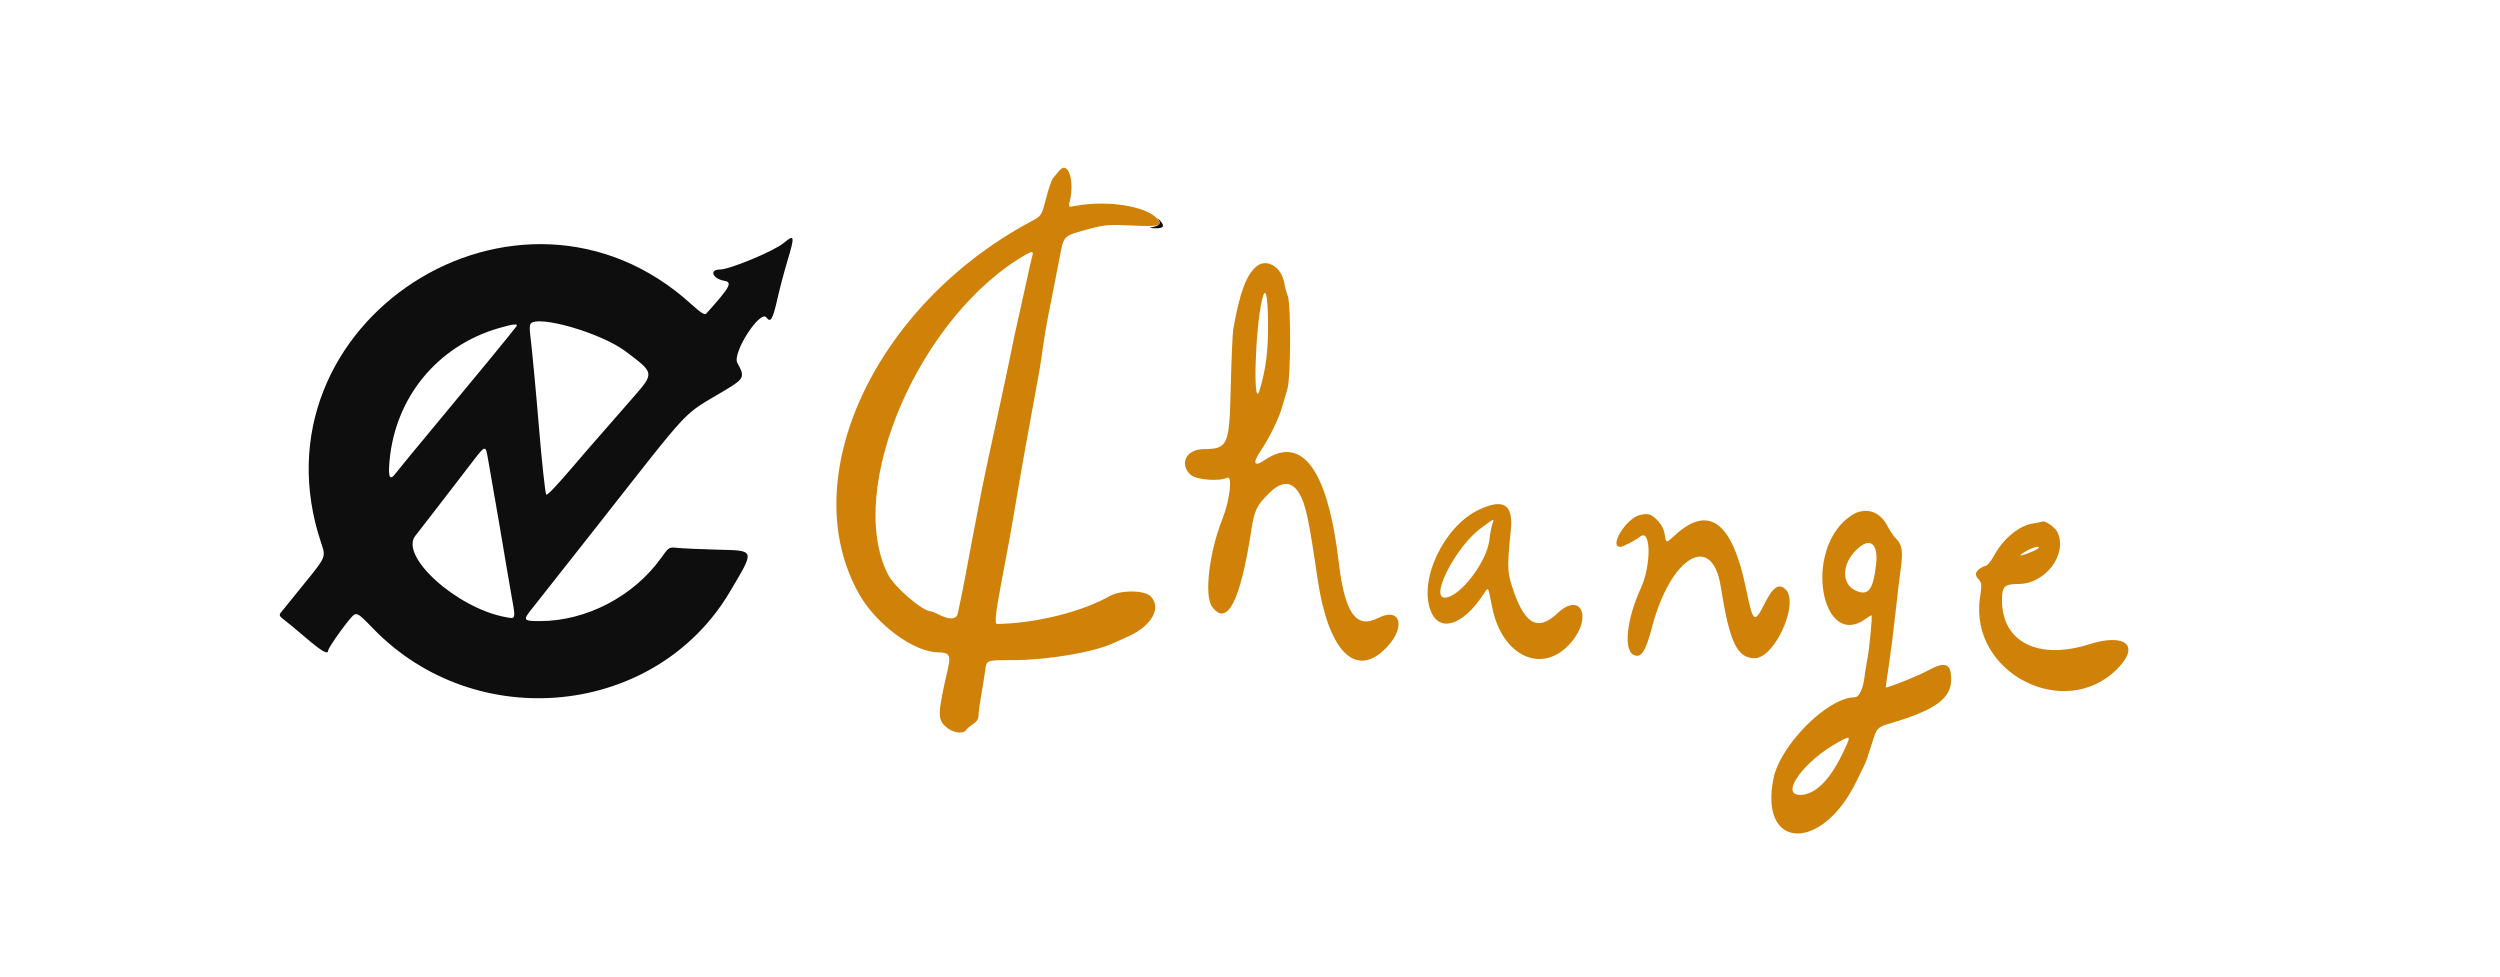 <svg xmlns="http://www.w3.org/2000/svg" width="1280" height="500" viewBox="0 0 1280 370" version="1.1"><path d="M 592.926 47.225 C 594.582 49.340, 593.656 50.623, 590 51.279 C 588.149 51.611, 588.459 51.763, 591.191 51.864 C 595.859 52.036, 596.643 50.789, 593.764 47.773 C 592.519 46.469, 592.142 46.222, 592.926 47.225 M 401.327 59.363 C 396.311 63.556, 373.611 73, 368.547 73 C 362.944 73, 364.856 77.736, 370.878 78.772 C 375.198 79.515, 373.784 82.064, 361.535 95.616 C 360.817 96.411, 358.655 95.029, 354.013 90.803 C 265.606 10.329, 126.324 100.359, 164.529 213.283 C 166.867 220.195, 166.867 220.195, 155.763 233.847 C 149.656 241.356, 144.191 248.111, 143.618 248.858 C 142.835 249.878, 143.229 250.692, 145.199 252.126 C 146.642 253.177, 151.752 257.404, 156.555 261.519 C 164.603 268.414, 168 270.371, 168 268.112 C 168 266.956, 174.371 257.676, 178.906 252.227 C 182.462 247.953, 182.462 247.953, 191.025 256.805 C 243.858 311.429, 335.825 301.961, 373.695 238 C 386.635 216.144, 386.866 216.942, 367.475 216.431 C 358.689 216.199, 349.475 215.792, 347 215.526 C 342.504 215.042, 342.496 215.047, 338.500 220.651 C 324.482 240.310, 300.134 253, 276.435 253 C 267.886 253, 267.608 252.570, 272.347 246.668 C 274.189 244.376, 288.444 226.300, 304.027 206.500 C 356.409 139.942, 348.159 148.716, 371.750 134.482 C 381.090 128.847, 381.486 127.910, 377.526 120.826 C 374.737 115.836, 389.258 93.235, 392.449 97.599 C 394.518 100.429, 395.663 98.494, 397.972 88.263 C 399.183 82.893, 401.485 74.155, 403.087 68.844 C 407.045 55.723, 406.862 54.736, 401.327 59.363 M 271.556 100.909 C 271.183 101.512, 271.142 103.917, 271.465 106.253 C 272.144 111.169, 274.584 137.063, 276.012 154.500 C 277.347 170.801, 279.133 187.345, 279.652 188.218 C 280.075 188.929, 284.882 183.862, 294.500 172.568 C 297.250 169.339, 299.950 166.197, 300.500 165.585 C 301.494 164.481, 305.654 159.716, 324.308 138.315 C 335.131 125.899, 335.150 126.002, 320.129 114.773 C 307.447 105.293, 274.635 95.927, 271.556 100.909 M 255.433 102.986 C 223.960 112.110, 202.332 138.418, 199.426 171.113 C 198.666 179.663, 199.602 181.382, 202.721 177.163 C 203.843 175.646, 213.927 163.398, 225.130 149.945 C 242.830 128.691, 261.293 106.208, 264.296 102.250 C 265.579 100.560, 263.086 100.767, 255.433 102.986 M 240.500 173.247 C 231.143 185.454, 216.184 204.834, 212.639 209.341 C 204.424 219.789, 233.791 246.285, 258.755 250.949 C 264.216 251.969, 264.106 252.353, 261.883 240 C 260.844 234.225, 259.569 226.800, 259.050 223.500 C 258.169 217.893, 252.680 185.932, 249.990 170.750 C 248.507 162.377, 248.915 162.270, 240.500 173.247" stroke="none" fill="#0f0e0e" fill-rule="evenodd"/><path d="M 542.430 22.281 C 541.369 23.536, 539.892 25.325, 539.148 26.257 C 538.405 27.188, 536.781 31.899, 535.539 36.725 C 533.281 45.500, 533.281 45.500, 527.917 48.369 C 447.348 91.466, 406.375 180.617, 440.071 239.510 C 448.893 254.928, 468.144 269, 480.416 269 C 485.856 269, 486.881 270.557, 485.479 276.689 C 480.025 300.550, 479.919 303.125, 484.223 307.056 C 487.666 310.201, 493.219 311.086, 494.700 308.726 C 495.140 308.025, 496.738 306.665, 498.250 305.703 C 500.118 304.515, 501 303.104, 501 301.305 C 501 299.848, 501.644 295.021, 502.431 290.578 C 503.218 286.135, 504.145 280.363, 504.492 277.750 C 505.123 273, 505.123 273, 517.885 273 C 536.393 273, 560.003 269.004, 570.500 264.095 C 571.600 263.580, 574.975 262.049, 578 260.692 C 589.867 255.368, 594.968 245.775, 588.925 240.145 C 585.624 237.070, 573.721 237.063, 568.280 240.133 C 553.728 248.343, 530.518 254.107, 510.504 254.481 C 509.144 254.507, 509.716 248.892, 512.642 233.500 C 516.711 212.093, 518.017 204.927, 519.476 196 C 520.241 191.325, 521.547 183.675, 522.379 179 C 523.211 174.325, 524.568 166.675, 525.394 162 C 526.221 157.325, 527.818 148.550, 528.944 142.500 C 532.186 125.081, 532.706 122.023, 533.957 113 C 534.605 108.325, 535.780 101.237, 536.568 97.250 C 537.356 93.263, 538.646 86.737, 539.435 82.750 C 540.224 78.763, 541.684 71.268, 542.680 66.096 C 544.752 55.335, 544.180 55.842, 558.628 51.961 C 565.514 50.111, 568.148 49.924, 579.662 50.471 C 593.760 51.140, 595.732 50.574, 592.348 46.829 C 586.600 40.468, 566.703 37.394, 550.704 40.396 C 546.965 41.097, 546.942 41.081, 547.661 38.301 C 550.396 27.722, 546.896 17.003, 542.430 22.281 M 525.500 65.200 C 470.997 96.242, 432.541 185.057, 454.575 229 C 457.822 235.474, 472.302 247.977, 476.588 248.006 C 477.089 248.010, 478.667 248.621, 480.093 249.365 C 486.247 252.577, 489.768 252.377, 490.453 248.779 C 490.796 246.976, 491.482 243.700, 491.977 241.500 C 492.471 239.300, 493.576 233.675, 494.430 229 C 495.911 220.903, 499.589 201.595, 502.527 186.500 C 503.276 182.650, 505.308 172.975, 507.042 165 C 508.776 157.025, 510.582 148.700, 511.056 146.500 C 515.698 124.959, 517.214 117.782, 518.028 113.500 C 518.550 110.750, 519.607 105.800, 520.378 102.500 C 521.148 99.200, 523.191 89.975, 524.918 82 C 526.646 74.025, 528.301 66.713, 528.597 65.750 C 529.215 63.738, 528.340 63.582, 525.500 65.200 M 643.283 71.415 C 638.056 75.813, 634.717 84.862, 631.444 103.500 C 631.058 105.700, 630.462 119.425, 630.121 134 C 629.438 163.147, 628.678 164.839, 616.215 164.959 C 607.338 165.044, 603.592 172.448, 609.579 178.076 C 612.341 180.672, 624.157 181.629, 628.367 179.597 C 631.142 178.258, 629.642 191.236, 625.952 200.487 C 619.083 217.711, 616.439 240.091, 620.614 245.687 C 628.297 255.987, 634.995 243.012, 640.586 207 C 642.296 195.989, 643.337 193.809, 650.002 187.299 C 656.332 181.117, 661.501 181.268, 665.285 187.747 C 668.538 193.318, 670.105 200.649, 674.531 231 C 679.801 267.136, 693.079 281.861, 708.132 268.262 C 720.049 257.495, 718.042 245.092, 705.419 251.496 C 694.305 257.135, 688.516 248.870, 685.461 223 C 679.856 175.534, 666.774 157.485, 647.469 170.586 C 642.050 174.263, 641.147 172.191, 645.426 165.893 C 649.615 159.730, 654.567 149.718, 656.255 144 C 657.148 140.975, 658.468 136.475, 659.189 134 C 660.910 128.092, 661.017 90.821, 659.326 86.500 C 658.680 84.850, 657.889 81.904, 657.569 79.954 C 656.206 71.659, 648.481 67.042, 643.283 71.415 M 646.147 88.540 C 642.504 104.200, 641.443 146.458, 644.992 134.500 C 648.124 123.951, 649.268 115.083, 649.232 101.625 C 649.192 85.971, 647.959 80.746, 646.147 88.540 M 757.206 195.979 C 739.215 204.490, 726.193 231.946, 732.578 247.903 C 737.011 258.983, 748.947 255.276, 759.310 239.601 C 762.212 235.210, 761.738 234.575, 763.959 245.822 C 769.018 271.440, 790.169 280.821, 804.513 263.809 C 815.501 250.778, 809.265 237.785, 797.406 249 C 787.015 258.828, 780.095 254.469, 773.816 234.139 C 771.773 227.525, 771.736 223.845, 773.536 206.500 C 774.912 193.254, 769.854 189.996, 757.206 195.979 M 951.047 197.285 C 949.148 197.901, 945.841 200.159, 943.698 202.302 C 923.868 222.132, 934.041 266.924, 954.989 252.008 C 956.540 250.904, 957.983 250, 958.195 250 C 958.764 250, 957.211 266.599, 956.094 272.459 C 955.566 275.232, 954.844 279.750, 954.489 282.500 C 953.795 287.884, 951.719 292, 949.699 292 C 935.803 292, 911.366 316.487, 907.953 333.831 C 900.756 370.414, 932.995 371.299, 950.516 335 C 952.507 330.875, 954.484 326.825, 954.909 326 C 955.335 325.175, 956.880 320.649, 958.342 315.941 C 961.001 307.382, 961.001 307.382, 968.751 305.076 C 990.953 298.468, 998.980 292.583, 998.993 282.905 C 999.005 274.494, 995.965 273.408, 986.688 278.507 C 981.976 281.097, 967.252 287, 965.503 287 C 965.423 287, 966.131 281.938, 967.078 275.750 C 968.025 269.563, 969.523 257.750, 970.408 249.500 C 971.292 241.250, 972.526 230.846, 973.149 226.380 C 974.426 217.229, 973.921 213.921, 970.769 210.769 C 969.569 209.569, 967.668 206.795, 966.544 204.603 C 963.061 197.811, 957.507 195.189, 951.047 197.285 M 839.500 198.733 C 832.531 200.478, 823.629 215, 829.529 215 C 830.928 215, 837.363 211.711, 839.737 209.782 C 845.325 205.241, 845.581 224.232, 840.093 236.176 C 832.714 252.236, 831.118 268.296, 836.689 270.434 C 840.442 271.874, 842.539 268.557, 845.909 255.846 C 855.475 219.767, 876.567 207.360, 880.997 235.206 C 885.574 263.974, 889.377 272, 898.431 272 C 908.650 272, 921.326 243.881, 914.282 236.838 C 910.882 233.437, 907.798 235.465, 903.555 243.890 C 898.178 254.568, 897.597 254.094, 893.877 236 C 886.920 202.158, 874.807 193.154, 857.588 209.025 C 853.056 213.203, 853.056 213.203, 852.366 208.852 C 851.894 205.872, 850.655 203.475, 848.438 201.250 C 845.309 198.109, 843.747 197.669, 839.500 198.733 M 758.186 205.442 C 745.567 214.732, 731.925 241, 739.720 241 C 747.220 241, 761.188 222.953, 762.553 211.500 C 762.946 208.200, 763.646 204.488, 764.109 203.250 C 765.220 200.280, 765.176 200.296, 758.186 205.442 M 1040.692 203.043 C 1033.518 204.248, 1025.503 210.980, 1020.788 219.760 C 1019.530 222.103, 1017.825 224.248, 1017 224.527 C 1012.094 226.183, 1010.425 228.759, 1012.688 231.183 C 1014.739 233.381, 1014.793 233.893, 1013.743 241.129 C 1008.162 279.599, 1057.388 304.766, 1084.303 277.202 C 1095.808 265.419, 1088.123 259.036, 1069.500 264.907 C 1043.528 273.093, 1025 263.691, 1025 242.326 C 1025 235.228, 1026.251 234, 1033.482 234 C 1047.264 234, 1058.753 218.712, 1053.419 207.471 C 1052.196 204.894, 1046.540 201.021, 1045.601 202.118 C 1045.545 202.182, 1043.337 202.599, 1040.692 203.043 M 950.731 216.250 C 942.768 223.835, 942.649 234.284, 950.487 237.559 C 956.655 240.136, 959.088 236.859, 960.554 224 C 961.783 213.216, 957.480 209.821, 950.731 216.250 M 1038.500 216.569 C 1036.850 217.425, 1035.050 218.581, 1034.500 219.139 C 1033.341 220.315, 1042.027 217.122, 1043.450 215.850 C 1045.056 214.414, 1041.720 214.898, 1038.500 216.569 M 941.228 314.967 C 923.647 324.581, 911.036 342, 921.657 342 C 929.109 342, 936.665 334.706, 943.200 321.205 C 947.961 311.368, 947.939 311.297, 941.228 314.967" stroke="none" fill="#cf8207" fill-rule="evenodd"/></svg>